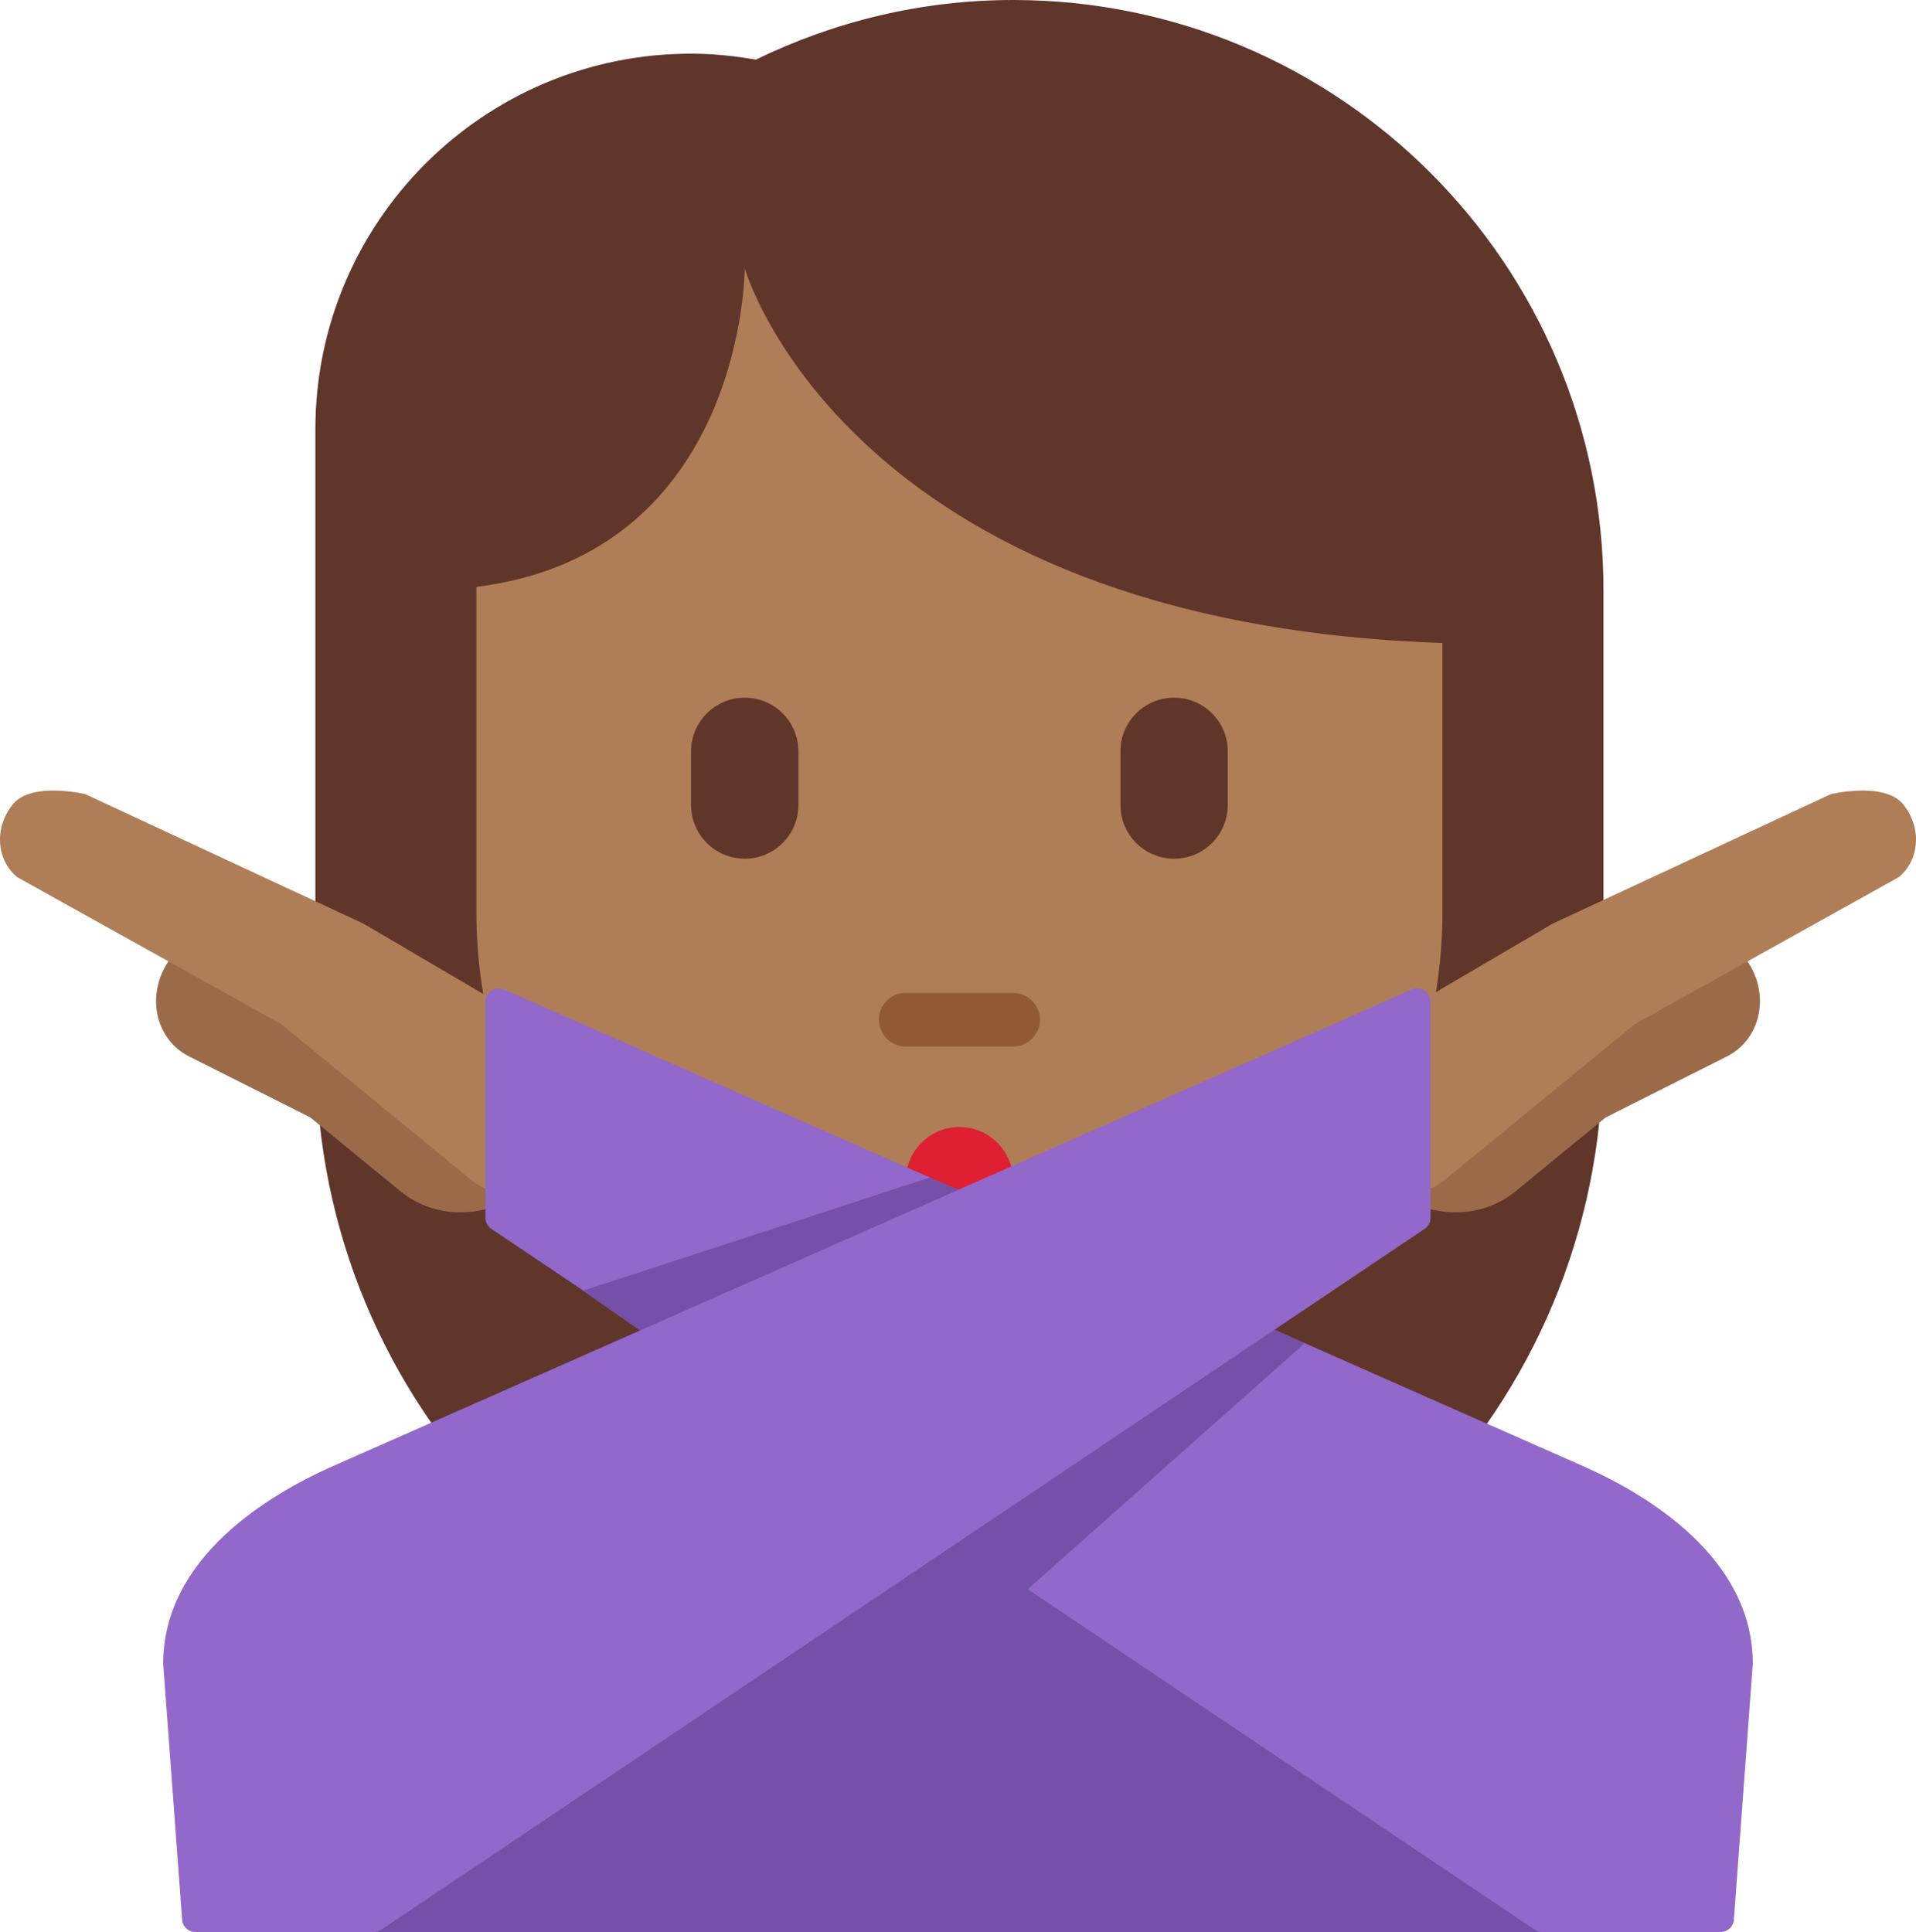 <?xml version="1.0" encoding="UTF-8" standalone="no"?>
<svg
   xmlns:dc="http://purl.org/dc/elements/1.1/"
   xmlns:cc="http://creativecommons.org/ns#"
   xmlns:rdf="http://www.w3.org/1999/02/22-rdf-syntax-ns#"
   xmlns:svg="http://www.w3.org/2000/svg"
   xmlns="http://www.w3.org/2000/svg"
   xmlns:sodipodi="http://sodipodi.sourceforge.net/DTD/sodipodi-0.dtd"
   xmlns:inkscape="http://www.inkscape.org/namespaces/inkscape"
   viewBox="0 0 35.699 36"
   id="svg2"
   version="1.1"
   inkscape:version="0.91 r13725"
   sodipodi:docname="1f645-1f3fe-200d-2640-fe0f.svg"
   width="35.699"
   height="36">
  <defs
     id="defs32" />
  <sodipodi:namedview
     pagecolor="#ffffff"
     bordercolor="#666666"
     borderopacity="1"
     objecttolerance="10"
     gridtolerance="10"
     guidetolerance="10"
     inkscape:pageopacity="0"
     inkscape:pageshadow="2"
     inkscape:window-width="640"
     inkscape:window-height="480"
     id="namedview30"
     showgrid="false"
     inkscape:zoom="6.5555556"
     inkscape:cx="17.876038"
     inkscape:cy="18"
     inkscape:window-x="0"
     inkscape:window-y="0"
     inkscape:window-maximized="0"
     inkscape:current-layer="svg2" />
  <path
     d="m 18.876,0 c -1.721,0 -3.343,0.406 -4.793,1.111 C 13.69,1.043 13.288,1 12.876,1 9.01,1 5.876,4.134 5.876,8 l 0,12 0.018,0 c 0.183,6.467 5.471,11.656 11.982,11.656 6.511,0 11.799,-5.189 11.982,-11.656 l 0.018,0 0,-9 c 0,-6.075 -4.925,-11 -11,-11 z"
     id="path4"
     inkscape:connector-curvature="0"
     style="fill:#60352a" />
  <path
     d="m 13.876,5 c 0,0 -0.003,5.308 -5,5.936 l 0,6.064 c 0,4.971 4.029,9 9,9 4.971,0 9,-4.029 9,-9 l 0,-5.019 c -11.111,-0.376 -13,-6.981 -13,-6.981 z"
     id="path6"
     inkscape:connector-curvature="0"
     style="fill:#af7e57" />
  <circle
     cx="17.876"
     cy="22"
     r="1"
     id="circle8"
     style="fill:#df1f32" />
  <path
     d="m 5.876,28 24,0 0,8 -24,0 z"
     id="path10"
     inkscape:connector-curvature="0"
     style="fill:#7450a8" />
  <path
     d="m 18.876,19.5 -2,0 c -0.276,0 -0.5,-0.224 -0.5,-0.5 0,-0.276 0.224,-0.5 0.5,-0.5 l 2,0 c 0.276,0 0.5,0.224 0.5,0.5 0,0.276 -0.224,0.5 -0.5,0.5 z"
     id="path12"
     inkscape:connector-curvature="0"
     style="fill:#915a34" />
  <path
     d="m 13.876,16 c -0.552,0 -1,-0.448 -1,-1 l 0,-1 c 0,-0.552 0.448,-1 1,-1 0.552,0 1,0.448 1,1 l 0,1 c 0,0.552 -0.448,1 -1,1 z m 8,0 c -0.553,0 -1,-0.448 -1,-1 l 0,-1 c 0,-0.552 0.447,-1 1,-1 0.553,0 1,0.448 1,1 l 0,1 c 0,0.552 -0.447,1 -1,1 z"
     id="path14"
     inkscape:connector-curvature="0"
     style="fill:#60352a" />
  <path
     d="m 3.071,18.025 c 0.263,-0.484 0.776,-0.74 1.268,-0.694 0.034,-0.064 7.084,2.942 7.084,2.942 l -1.268,1.547 c -0.7,0.854 -1.907,1.023 -2.696,0.376 l -1.677,-1.375 -2.26,-1.137 c -0.586,-0.297 -0.788,-1.039 -0.451,-1.659 z"
     id="path16"
     inkscape:connector-curvature="0"
     style="fill:#9b6a49" />
  <path
     d="m 0.241,14.985 c -0.35,0.427 -0.315,1.035 0.08,1.359 l 4.917,2.738 3.569,2.926 c 0.395,0.323 0.998,0.239 1.348,-0.188 l 1.268,-1.547 -1.428,-1.17 -3.223,-1.893 -5.183,-2.413 c -0.001,0 -0.998,-0.239 -1.348,0.188 z"
     id="path18"
     inkscape:connector-curvature="0"
     style="fill:#af7e57" />
  <path
     d="m 9.396,18.438 c 0,0 19.597,8.657 20.108,8.884 1.19,0.529 3.154,1.7 3.154,3.678 l -0.351,4.75 c 0,0.138 -0.112,0.25 -0.25,0.25 l -3.323,0 c -0.05,0 -0.098,-0.015 -0.139,-0.043 L 9.155,22.898 c -0.069,-0.046 -0.111,-0.124 -0.111,-0.207 l 0,-4.025 c 10e-4,-0.181 0.186,-0.302 0.352,-0.228 z"
     id="path20"
     inkscape:connector-curvature="0"
     style="fill:#9268ca" />
  <path
     d="m 18.102,22.266 -0.779,-0.324 -6.462,2.109 1.482,1.031 z m 5.203,2.316 1.007,0.445 -5.175,4.594 -3.821,-0.025 z"
     id="path22"
     inkscape:connector-curvature="0"
     style="fill:#7450a8" />
  <path
     d="m 32.628,18.025 c -0.263,-0.484 -0.776,-0.74 -1.268,-0.694 -0.034,-0.064 -7.084,2.942 -7.084,2.942 l 1.268,1.547 c 0.7,0.854 1.907,1.023 2.696,0.376 l 1.677,-1.375 2.26,-1.137 c 0.586,-0.297 0.788,-1.039 0.451,-1.659 z"
     id="path24"
     inkscape:connector-curvature="0"
     style="fill:#9b6a49" />
  <path
     d="m 35.458,14.985 c 0.35,0.427 0.315,1.035 -0.08,1.359 l -4.917,2.738 -3.569,2.926 c -0.395,0.323 -0.998,0.239 -1.348,-0.188 l -1.268,-1.547 1.428,-1.17 3.223,-1.892 5.183,-2.413 c 0,-10e-4 0.998,-0.24 1.348,0.187 z"
     id="path26"
     inkscape:connector-curvature="0"
     style="fill:#af7e57" />
  <path
     d="m 26.303,18.438 c 0,0 -19.597,8.657 -20.108,8.884 -1.19,0.529 -3.154,1.7 -3.154,3.678 l 0.351,4.75 c 0,0.138 0.112,0.25 0.25,0.25 l 3.323,0 c 0.05,0 0.098,-0.015 0.139,-0.043 L 26.543,22.898 c 0.069,-0.046 0.111,-0.124 0.111,-0.207 l 0,-4.025 c 0,-0.181 -0.186,-0.302 -0.351,-0.228 z"
     id="path28"
     inkscape:connector-curvature="0"
     style="fill:#9268ca" />
</svg>
